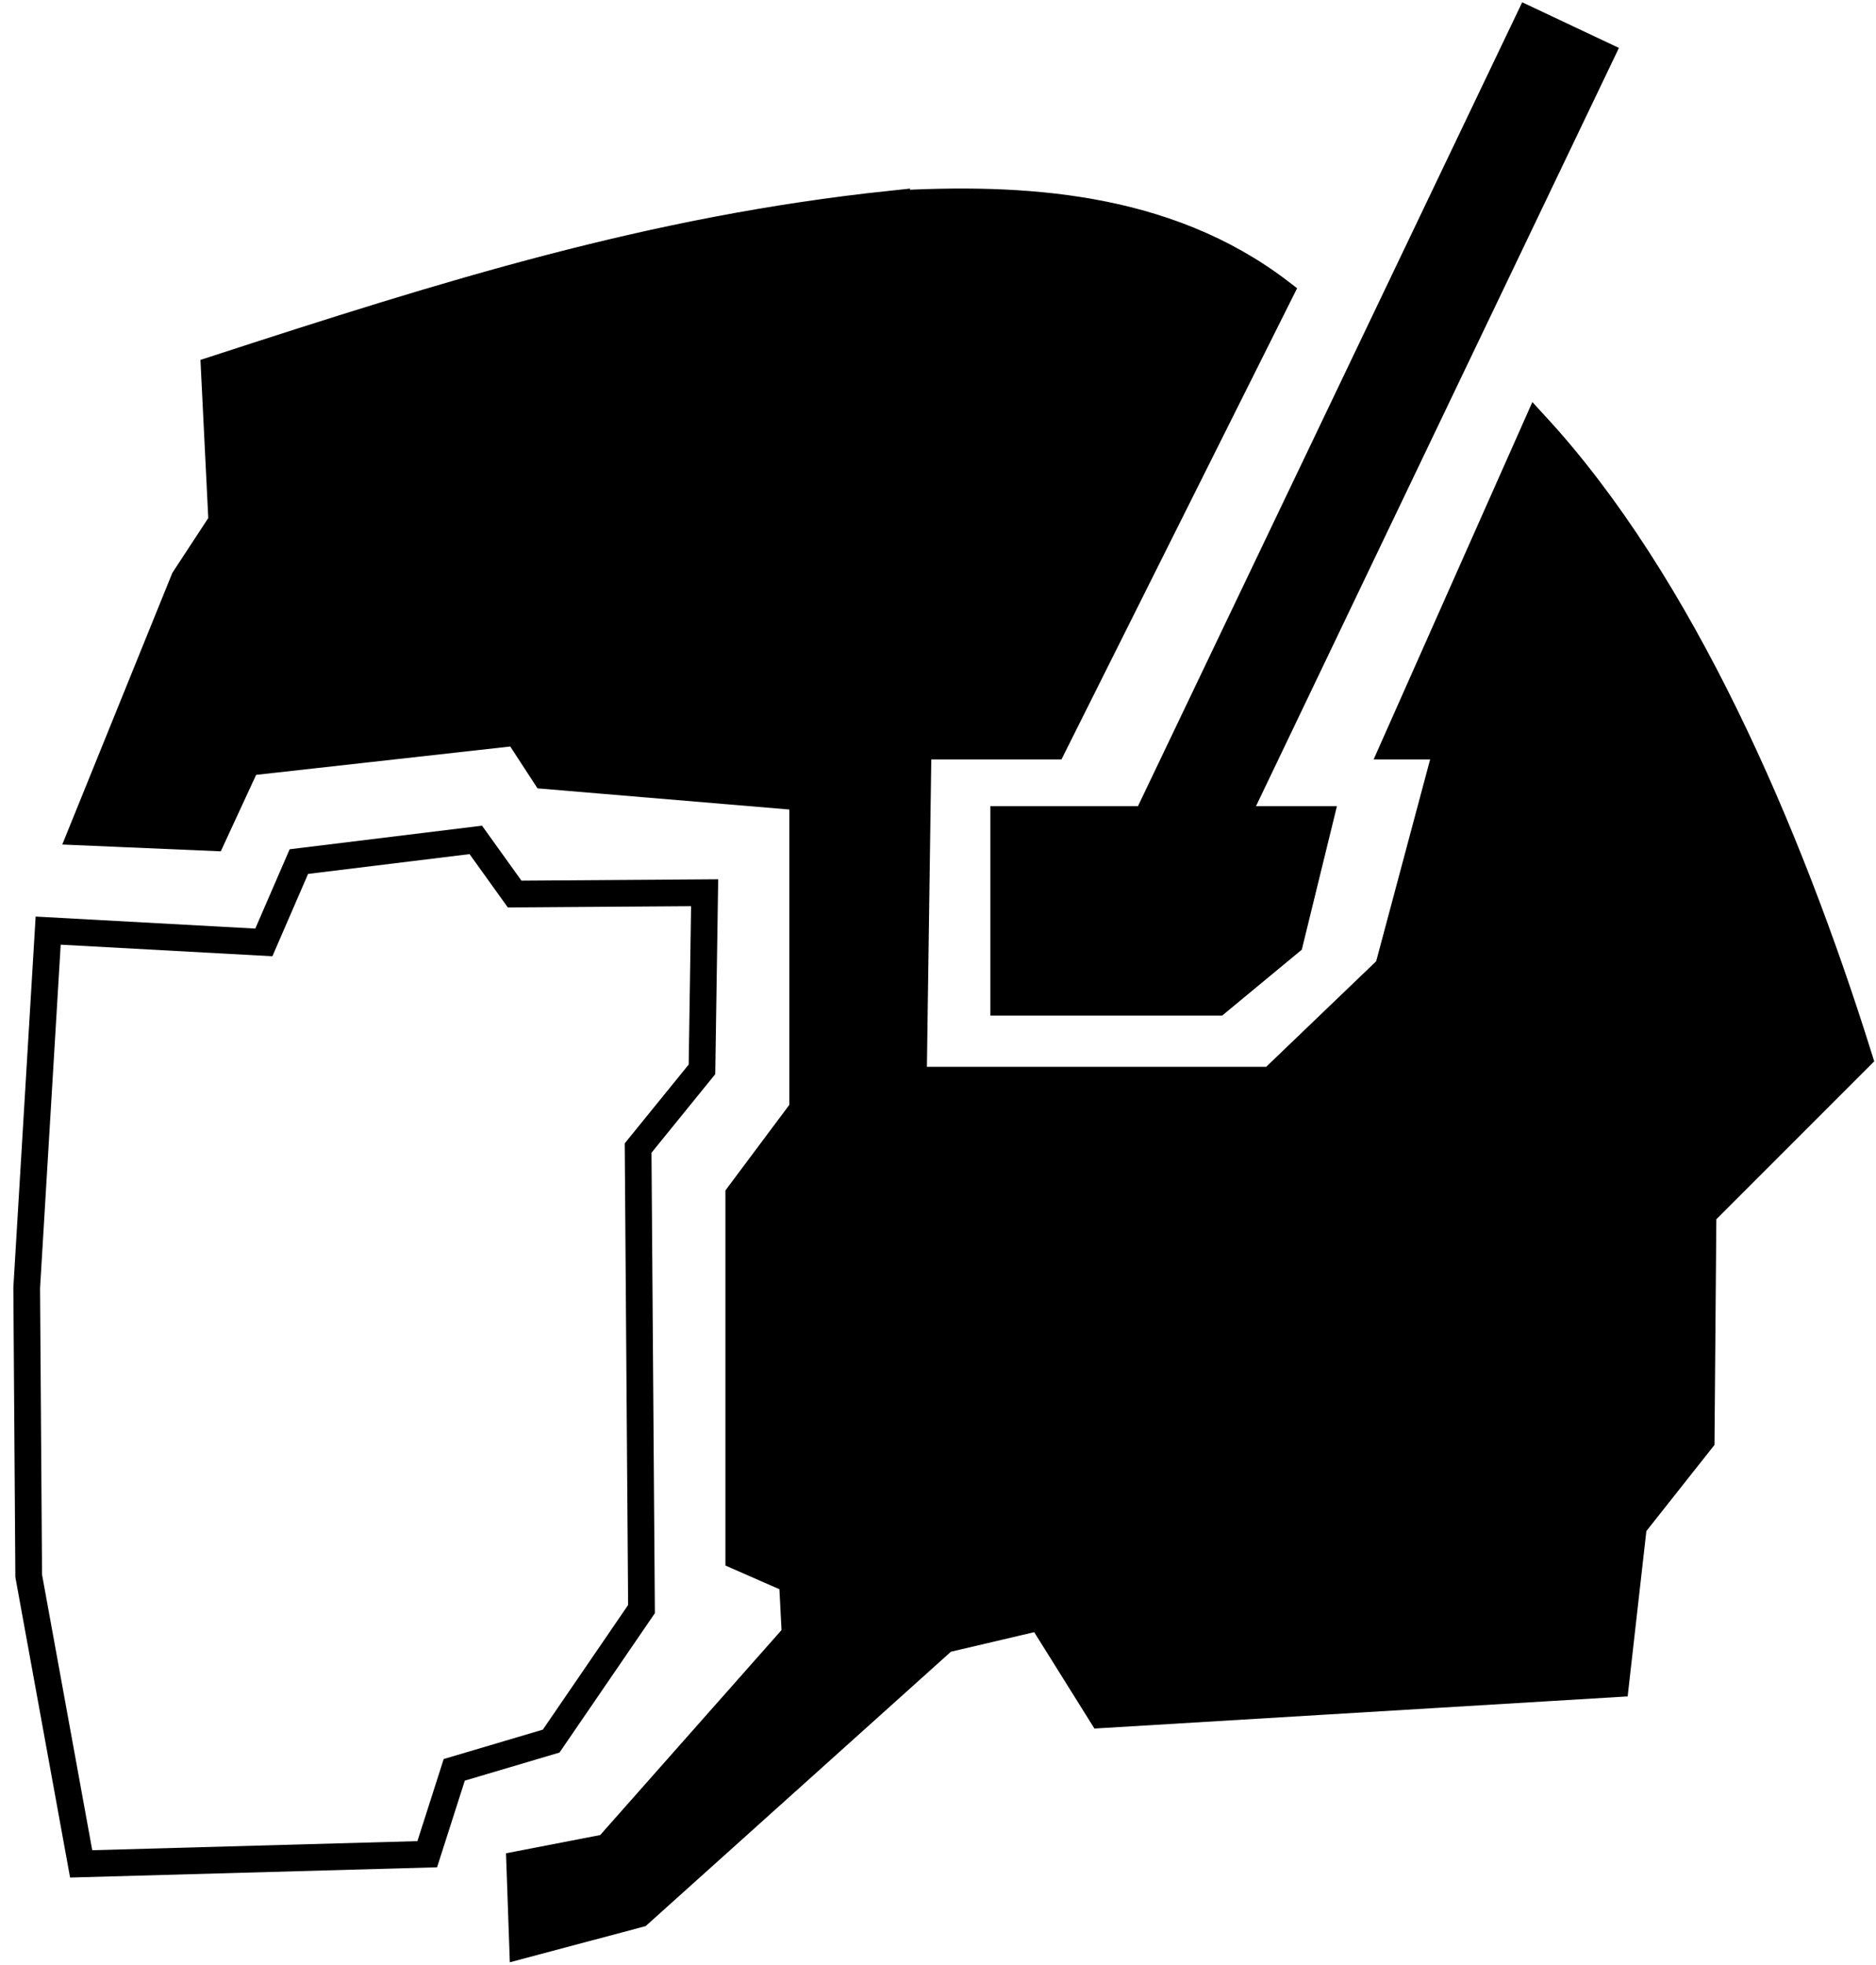 <svg xmlns="http://www.w3.org/2000/svg" width="70.265" height="73.574"><g stroke="#000"><path d="M33.372 7.64c-8.967.948-16.593 3.346-25.346 6.194l.282 5.703-1.408 2.148-3.838 9.47 4.894.21 1.302-2.815 10.104-1.127 1.056 1.62 9.645.81v11.687l-2.393 3.203v13.553l2.006.88.106 2.042-7.04 7.956-3.275.634.106 3.027 4.365-1.162 11.44-10.28 3.592-.843 2.288 3.66 19.256-1.16.67-5.916 2.533-3.203.07-8.483 5.844-5.844c-2.678-8.55-6.666-17.748-12.089-23.649l-5.324 11.983h1.998l-2.225 8.322-4.366 4.188h-13.415l.178-12.51h5.06l8.503-17c-4.286-3.282-9.674-3.576-14.579-3.298z"/><path d="M9.882 35.29l-8.078-.442-.804 13.378.075 10.785 1.965 10.784 12.962-.362 1.012-3.16 3.63-1.076 3.383-4.943-.127-17.264 2.392-2.947.1-6.614-7.116.05-1.456-2.028-6.626.812z" fill="none"/><path d="M57.25.75l-14.313 29.938h-5.344v6.844h8l2.719-2.25 1.125-4.594h-3.188l13.719-28.656z"/></g></svg>